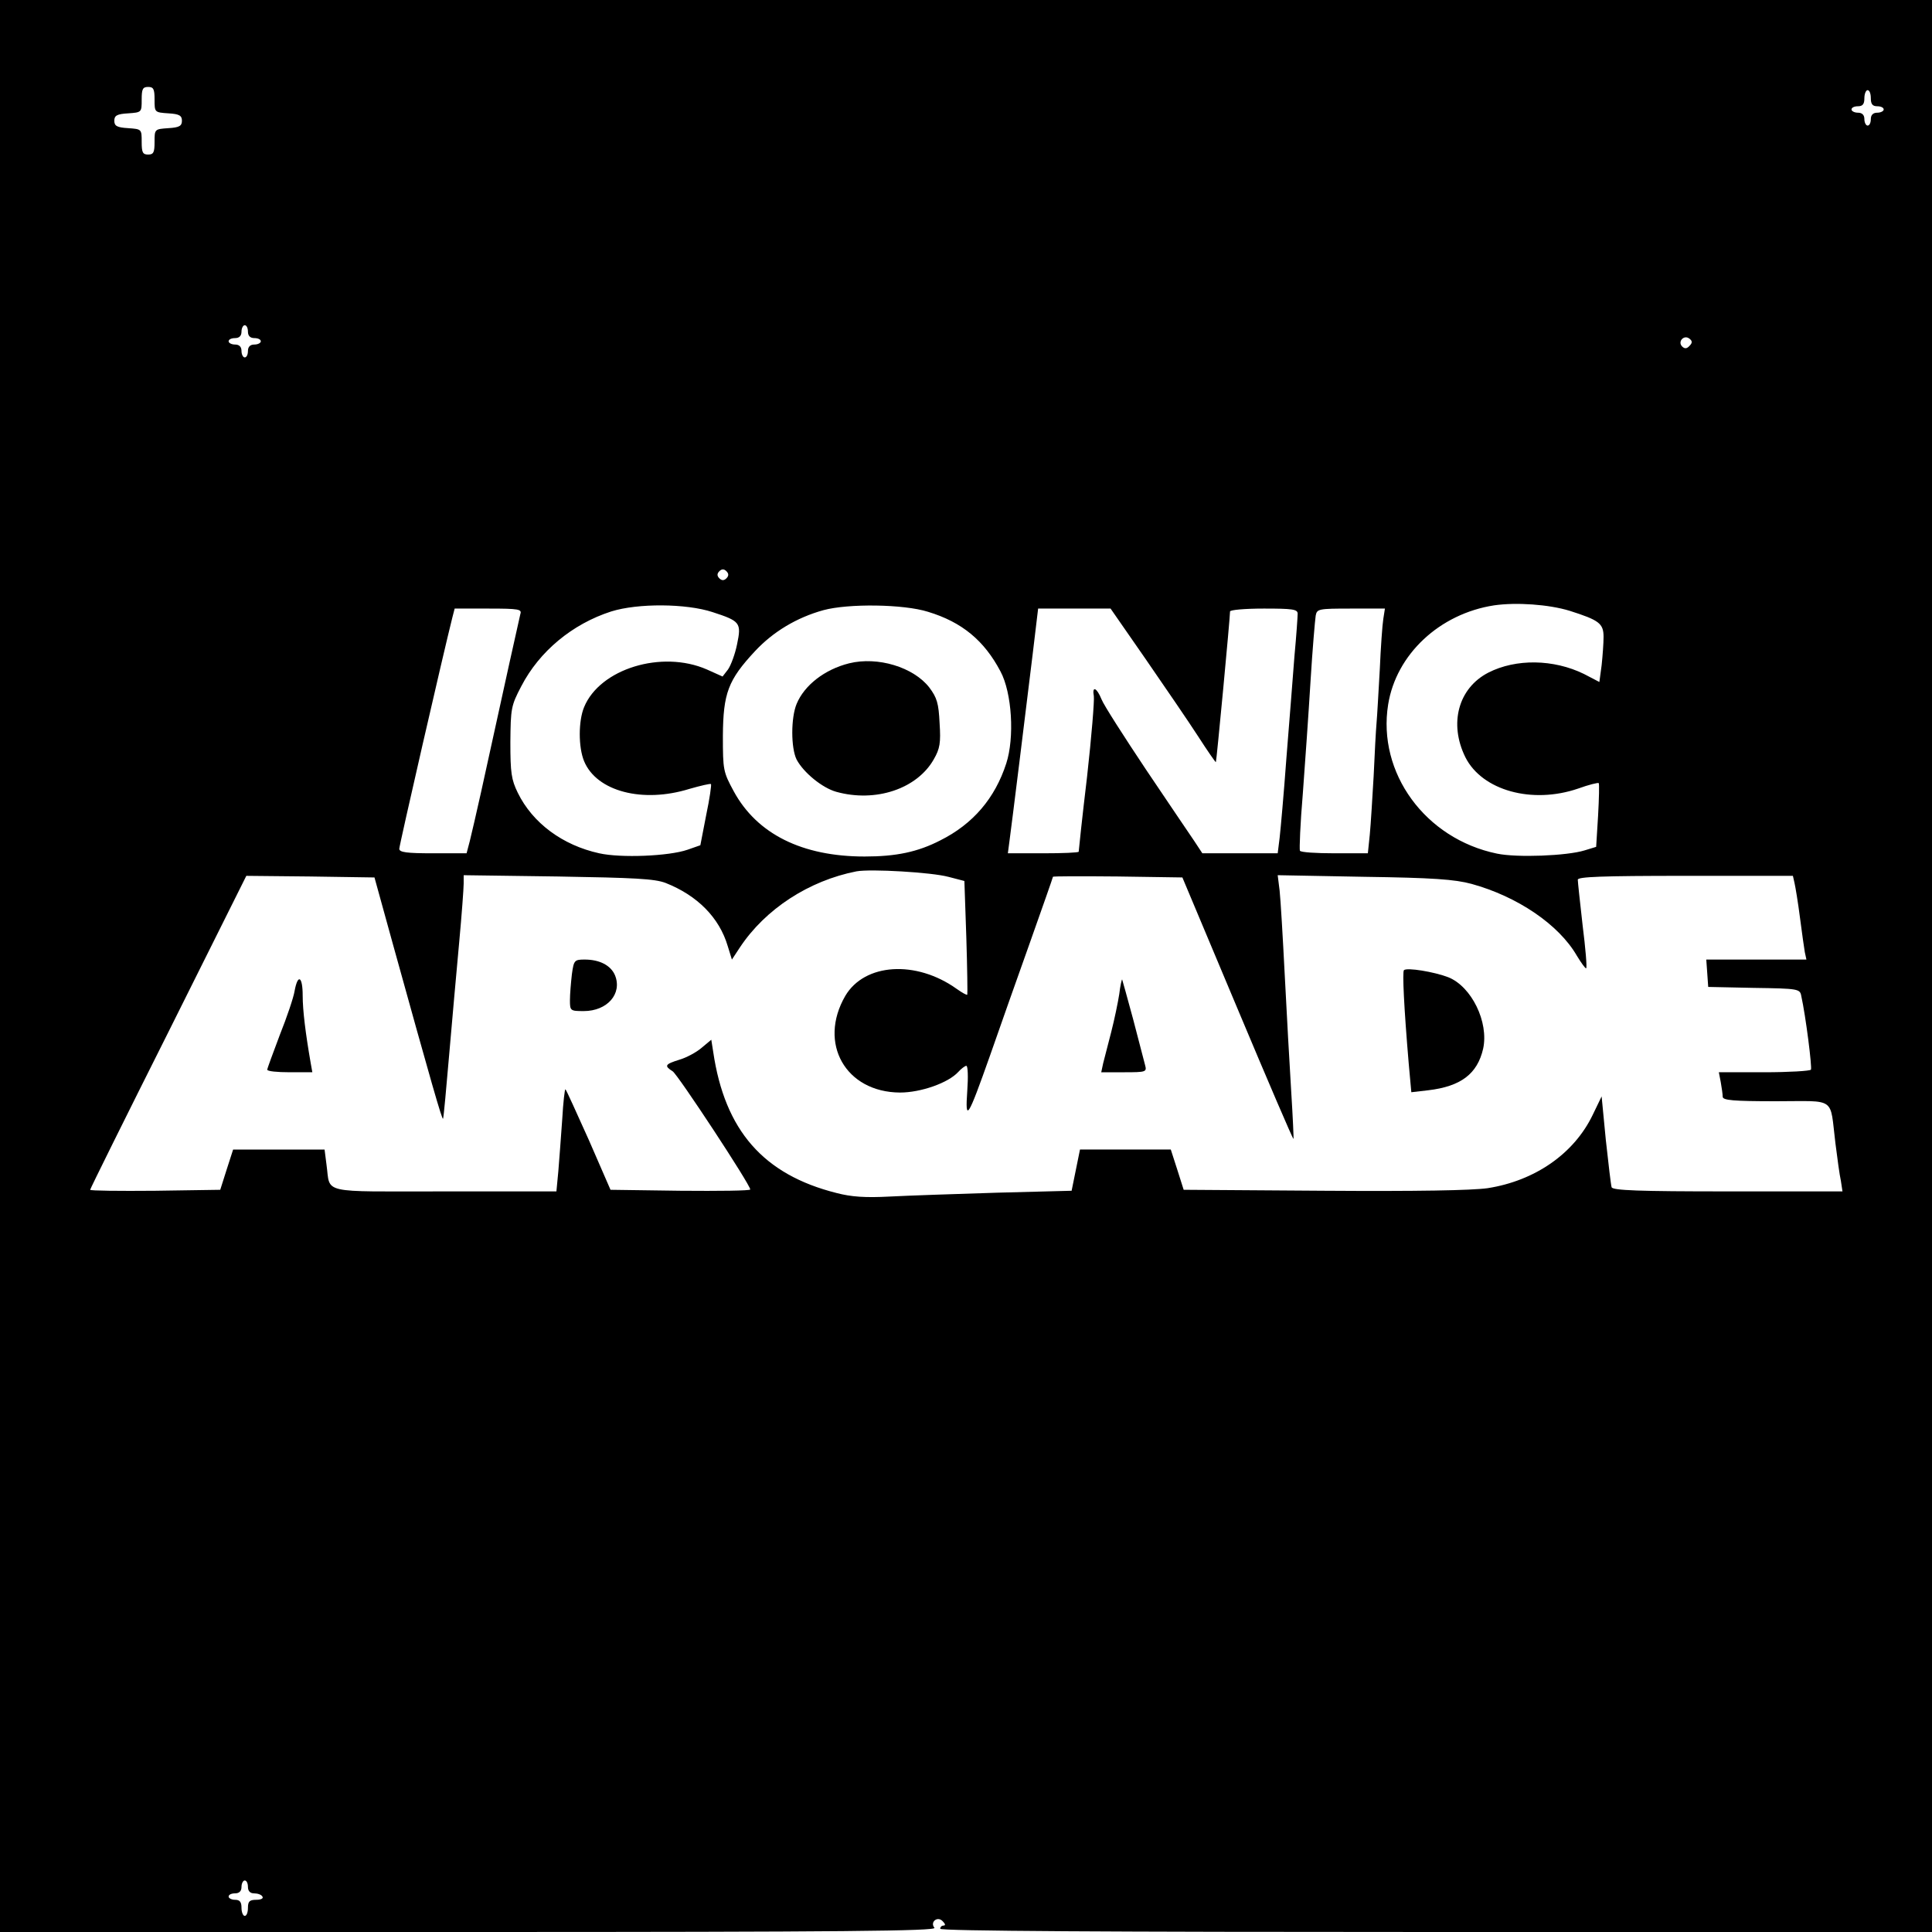 <?xml version="1.0" standalone="no"?>
<!DOCTYPE svg PUBLIC "-//W3C//DTD SVG 20010904//EN"
 "http://www.w3.org/TR/2001/REC-SVG-20010904/DTD/svg10.dtd">
<svg version="1.0" xmlns="http://www.w3.org/2000/svg"
 width="600pt" height="600pt" viewBox="0 0 600 600"
 preserveAspectRatio="xMidYMid meet">
<g transform="translate(0,600) scale(0.1,-0.1)"
fill="#000000" stroke="none">
<path d="M0 3000 l0 -3000 1456 0 c1164 0 1454 3 1446 13 -15 18 10 38 26 20
8 -8 9 -13 2 -13 -5 0 -10 -4 -10 -10 0 -7 520 -10 1540 -10 l1540 0 0 3000 0
3000 -3000 0 -3000 0 0 -3000z m480 2691 c0 -40 0 -40 43 -43 34 -2 42 -7 42
-23 0 -16 -8 -21 -42 -23 -43 -3 -43 -3 -43 -43 0 -32 -3 -39 -20 -39 -17 0
-20 7 -20 39 0 40 0 40 -42 43 -35 2 -43 7 -43 23 0 16 8 21 43 23 42 3 42 3
42 43 0 32 3 39 20 39 17 0 20 -7 20 -39z m5330 4 c0 -18 5 -25 20 -25 11 0
20 -4 20 -10 0 -5 -9 -10 -20 -10 -13 0 -20 -7 -20 -20 0 -11 -4 -20 -10 -20
-5 0 -10 9 -10 20 0 13 -7 20 -20 20 -11 0 -20 5 -20 10 0 6 9 10 20 10 15 0
20 7 20 25 0 14 5 25 10 25 6 0 10 -11 10 -25z m-5040 -725 c0 -13 7 -20 20
-20 11 0 20 -4 20 -10 0 -5 -9 -10 -20 -10 -13 0 -20 -7 -20 -20 0 -11 -4 -20
-10 -20 -5 0 -10 9 -10 20 0 13 -7 20 -20 20 -11 0 -20 5 -20 10 0 6 9 10 20
10 13 0 20 7 20 20 0 11 5 20 10 20 6 0 10 -9 10 -20z m4477 -44 c-8 -9 -15
-10 -23 -2 -15 15 6 38 23 24 9 -7 9 -13 0 -22z m-2991 -722 c-7 -7 -14 -8
-22 0 -7 7 -8 14 0 22 7 7 14 8 22 0 7 -7 8 -14 0 -22z m2619 -101 c91 -29
105 -39 105 -81 0 -20 -3 -60 -6 -88 l-7 -52 -48 25 c-94 46 -211 48 -297 4
-93 -48 -123 -158 -71 -263 52 -103 207 -146 350 -97 33 12 62 19 64 17 2 -2
1 -47 -2 -101 l-6 -97 -36 -11 c-55 -17 -210 -23 -272 -10 -223 46 -372 251
-338 463 25 156 160 282 329 308 69 10 170 3 235 -17z m-2662 -4 c86 -28 90
-33 76 -100 -6 -30 -19 -65 -28 -78 l-17 -22 -49 22 c-140 61 -332 2 -381
-117 -18 -43 -18 -125 0 -168 39 -94 182 -131 327 -86 35 10 65 17 67 15 2 -2
-4 -45 -15 -97 l-18 -93 -40 -14 c-58 -20 -207 -26 -274 -11 -114 25 -207 94
-253 188 -20 41 -23 62 -23 157 1 105 2 113 34 174 56 108 158 193 279 232 83
26 233 25 315 -2z m669 1 c106 -32 175 -90 225 -185 36 -67 44 -206 18 -286
-35 -108 -103 -188 -205 -239 -70 -36 -137 -50 -235 -50 -194 0 -334 70 -406
202 -33 61 -34 66 -34 173 1 132 16 173 100 263 56 60 129 104 212 127 77 21
249 19 325 -5z m-1266 -7 c-4 -16 -46 -206 -122 -553 -14 -63 -30 -132 -35
-152 l-10 -38 -104 0 c-82 0 -105 3 -105 14 0 11 137 608 165 719 l7 27 105 0
c95 0 104 -2 99 -17z m1942 -140 c60 -87 134 -195 163 -240 29 -45 54 -81 55
-80 2 2 44 448 44 468 0 5 47 9 105 9 89 0 105 -2 105 -16 0 -8 -4 -68 -10
-132 -5 -64 -16 -207 -25 -317 -8 -110 -18 -221 -21 -247 l-6 -48 -117 0 -117
0 -25 38 c-14 20 -81 120 -150 222 -68 102 -131 200 -138 218 -15 37 -30 43
-24 10 2 -13 -7 -125 -21 -250 -15 -125 -26 -230 -26 -233 0 -3 -50 -5 -110
-5 l-110 0 5 38 c7 51 51 407 72 580 l17 142 112 0 113 0 109 -157z m738 125
c-3 -18 -8 -89 -11 -158 -4 -69 -8 -143 -10 -165 -2 -22 -6 -96 -9 -165 -4
-69 -9 -151 -12 -182 l-6 -58 -103 0 c-57 0 -106 3 -108 8 -2 4 1 84 9 177 7
94 18 251 24 350 6 99 14 190 16 203 4 21 8 22 110 22 l105 0 -5 -32z m-1351
-801 l50 -13 6 -175 c3 -96 4 -176 3 -178 -2 -2 -16 6 -33 18 -126 90 -286 80
-346 -22 -85 -147 1 -299 170 -300 65 0 150 30 181 64 9 10 21 19 25 19 5 0 6
-35 3 -77 -7 -100 1 -88 71 110 29 83 85 242 124 351 39 110 71 201 71 203 0
2 90 2 201 1 l201 -3 171 -407 c94 -224 172 -406 174 -405 1 1 -2 67 -7 147
-5 80 -14 242 -20 360 -6 118 -13 237 -16 264 l-6 48 268 -5 c215 -3 282 -8
334 -22 142 -39 271 -126 327 -223 14 -23 27 -41 29 -39 3 2 -2 62 -11 133 -8
71 -15 135 -15 142 0 9 73 12 334 12 l334 0 5 -22 c3 -13 11 -61 17 -108 6
-47 13 -95 15 -107 l5 -23 -155 0 -156 0 3 -42 3 -43 142 -3 c138 -2 143 -3
147 -25 14 -63 34 -222 30 -229 -3 -4 -68 -8 -146 -8 l-140 0 6 -31 c3 -17 6
-38 6 -45 0 -11 32 -14 165 -14 190 0 167 16 185 -130 6 -47 13 -100 17 -117
l5 -33 -356 0 c-276 0 -358 3 -361 13 -2 6 -10 73 -18 147 l-13 135 -28 -58
c-58 -120 -179 -204 -326 -227 -50 -7 -218 -10 -509 -8 l-435 3 -20 63 -20 62
-141 0 -141 0 -13 -64 -13 -64 -231 -6 c-128 -4 -278 -9 -334 -12 -76 -4 -119
-1 -165 11 -227 57 -347 194 -383 438 l-6 38 -30 -25 c-16 -14 -48 -31 -69
-37 -45 -14 -48 -19 -21 -36 16 -10 241 -352 241 -367 0 -4 -98 -5 -217 -4
l-217 3 -67 154 c-38 84 -70 156 -73 158 -2 2 -7 -40 -10 -94 -4 -54 -9 -126
-12 -160 l-6 -63 -348 0 c-392 0 -353 -9 -366 83 l-6 47 -142 0 -142 0 -20
-62 -20 -63 -202 -3 c-111 -1 -202 0 -202 3 0 3 109 223 243 490 l242 485 199
-2 199 -3 58 -210 c117 -422 153 -548 155 -539 2 5 10 95 19 199 9 105 23 261
31 348 8 86 14 169 14 183 l0 26 293 -4 c237 -4 300 -7 334 -20 99 -39 167
-108 193 -196 l13 -42 25 38 c79 119 214 207 362 236 44 8 233 -3 285 -17z
m-2175 -3137 c0 -13 7 -20 19 -20 11 0 23 -4 26 -10 4 -6 -5 -10 -19 -10 -21
0 -26 -5 -26 -25 0 -14 -4 -25 -10 -25 -5 0 -10 11 -10 25 0 18 -5 25 -20 25
-11 0 -20 5 -20 10 0 6 9 10 20 10 13 0 20 7 20 20 0 11 5 20 10 20 6 0 10 -9
10 -20z"/>
<path d="M2637 3940 c-76 -19 -139 -68 -163 -126 -18 -43 -18 -137 0 -173 22
-41 80 -88 123 -100 122 -34 251 9 303 101 19 33 22 51 18 112 -3 62 -8 79
-32 111 -49 63 -160 97 -249 75z"/>
<path d="M1776 2974 c-3 -26 -6 -62 -6 -80 0 -33 1 -34 43 -34 73 0 120 54 97
111 -13 31 -48 49 -94 49 -32 0 -34 -2 -40 -46z"/>
<path d="M4360 2987 c-5 -6 0 -114 15 -291 l8 -88 52 6 c102 12 153 51 171
129 18 83 -36 193 -108 222 -44 17 -129 31 -138 22z"/>
<path d="M915 2923 c-3 -20 -24 -82 -46 -137 -21 -56 -39 -104 -39 -108 0 -5
31 -8 70 -8 l70 0 -5 28 c-16 92 -25 164 -25 210 0 60 -15 69 -25 15z"/>
<path d="M3476 2913 c-4 -26 -15 -79 -25 -118 -10 -38 -21 -82 -25 -97 l-6
-28 71 0 c69 0 71 1 65 23 -3 12 -20 76 -37 142 -18 66 -33 121 -34 123 -1 2
-6 -19 -9 -45z"/>
</g>
</svg>
